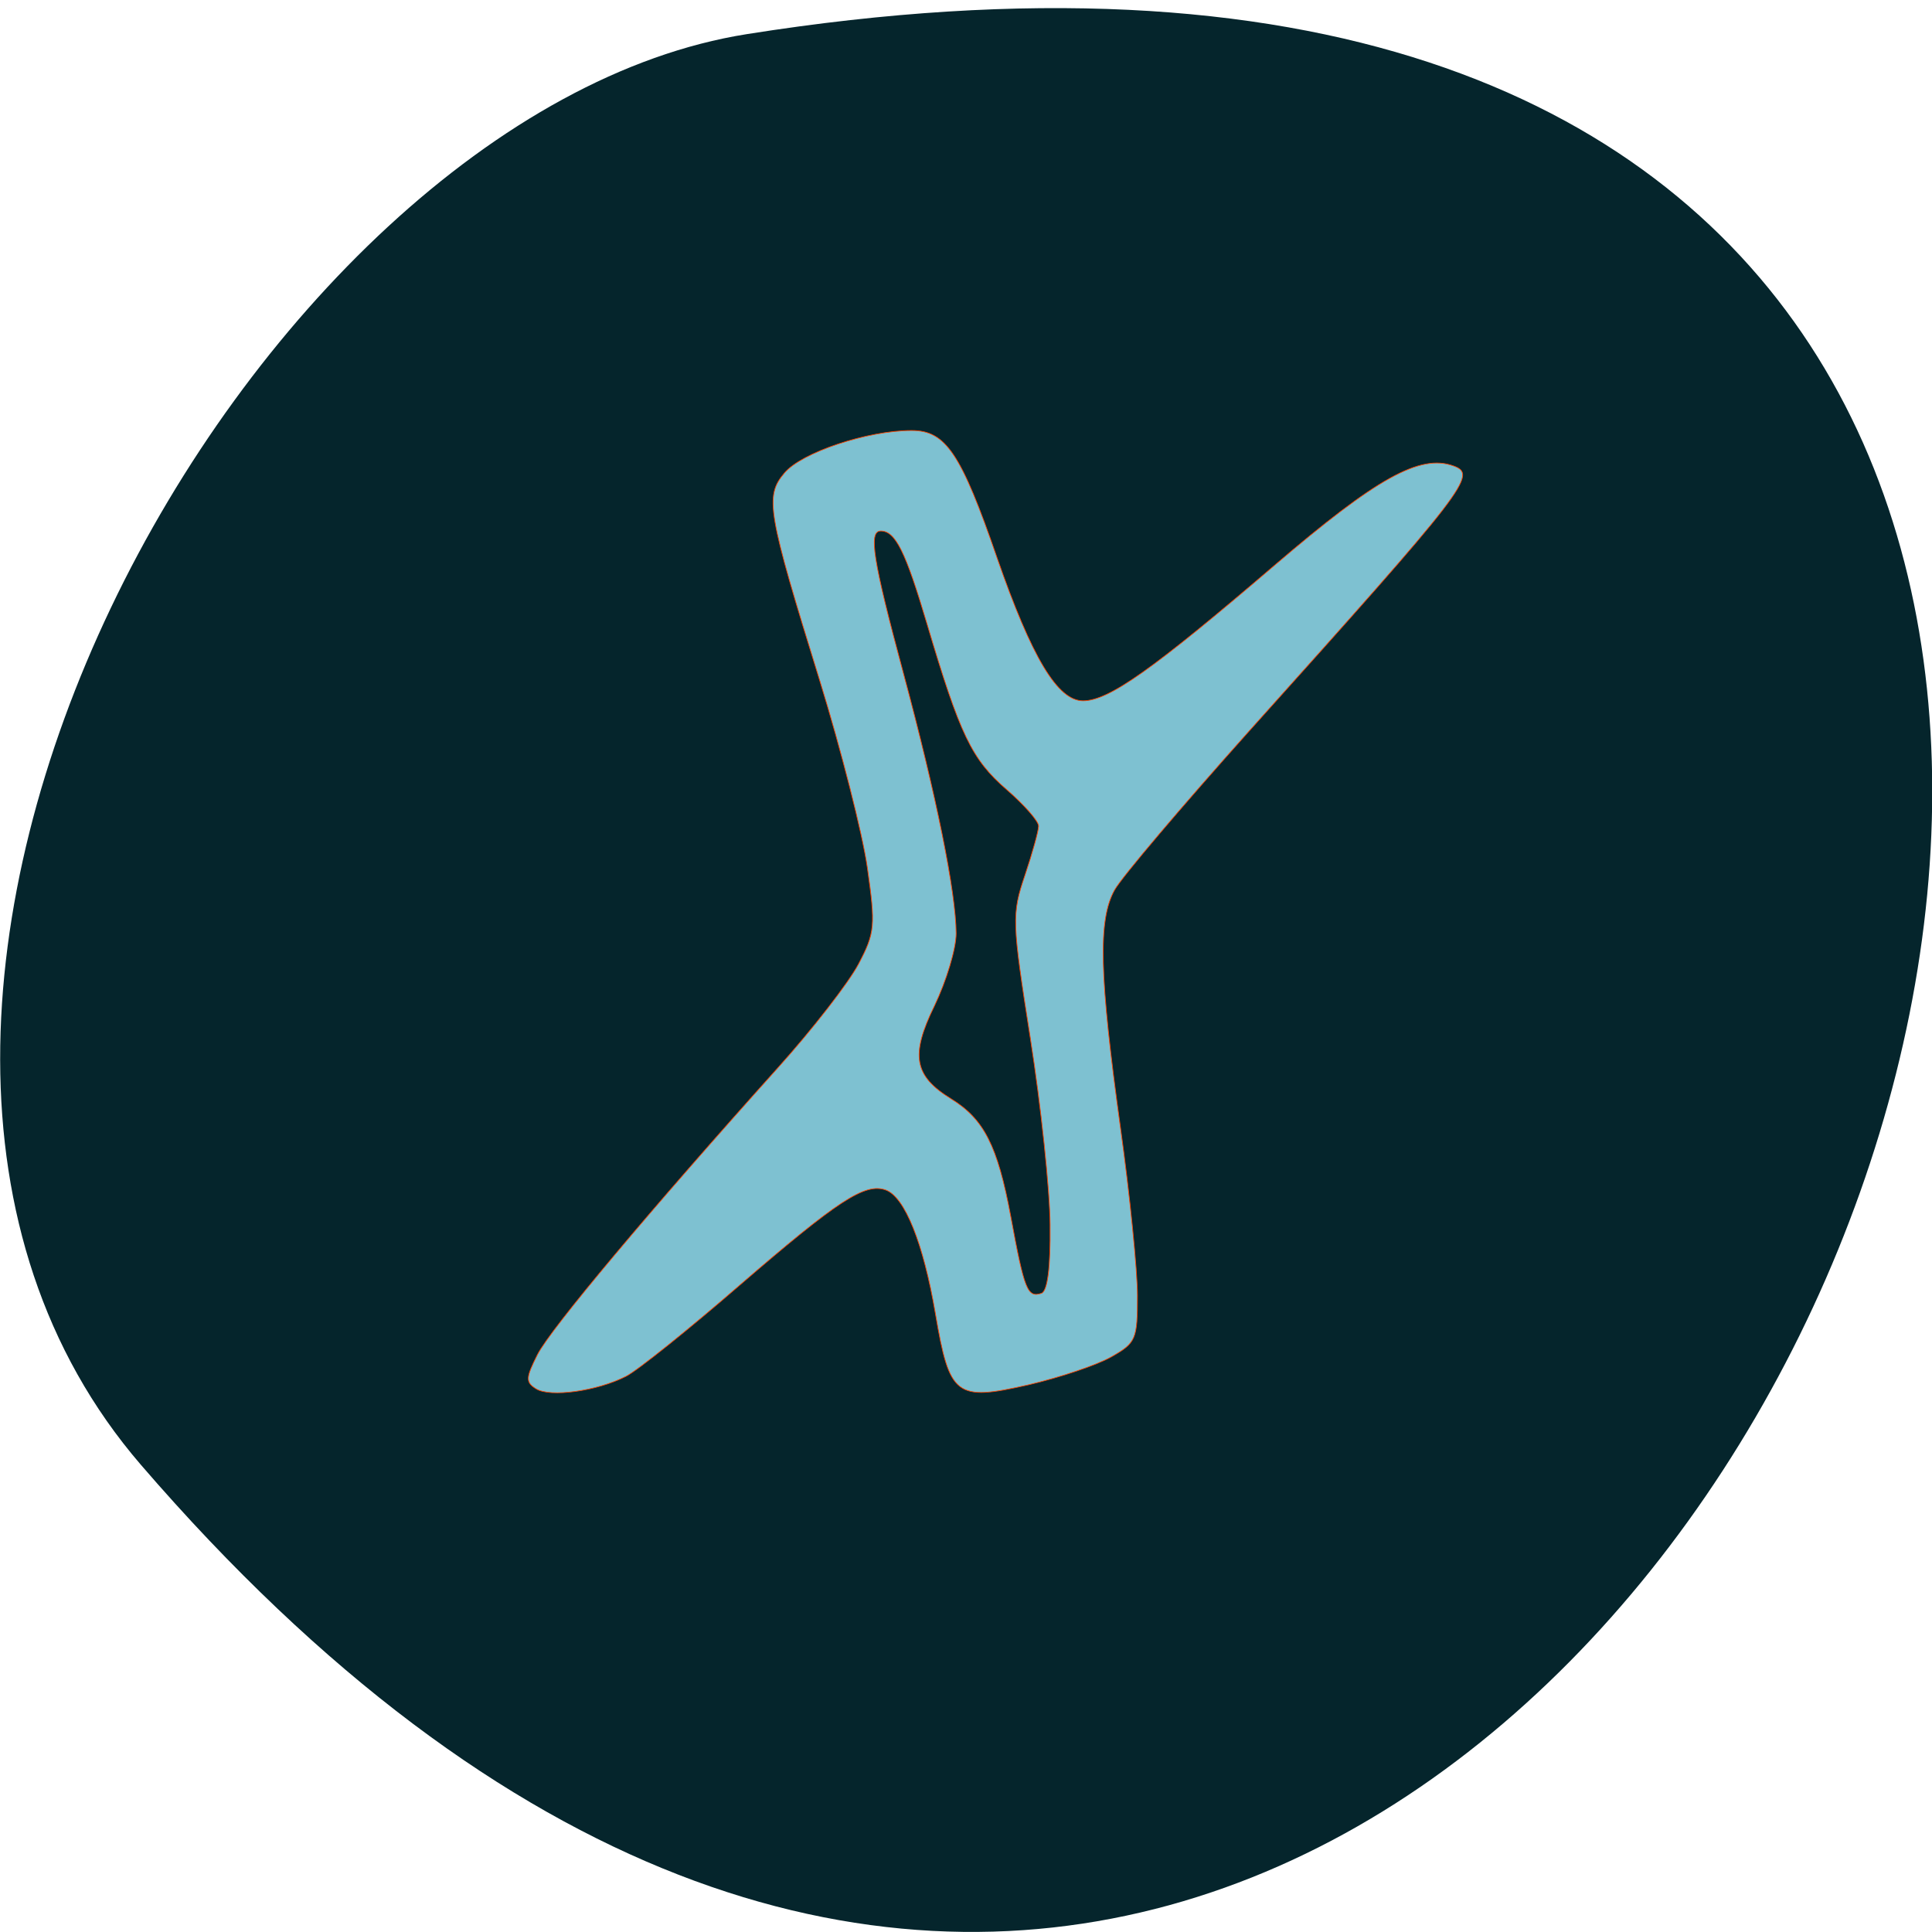 <svg xmlns="http://www.w3.org/2000/svg" viewBox="0 0 32 32"><path d="m 2.332 24.26 c 24.18 28.05 47.43 -29.621 10.04 -23.695 c -8.199 1.297 -16.547 16.14 -10.04 23.695" fill="#05252c"/><path d="m 60.36 197.95 c -1.382 -0.919 -1.351 -1.51 0.184 -4.76 c 1.72 -3.611 14.74 -20.16 31.384 -39.953 c 4.483 -5.318 9.182 -11.786 10.472 -14.379 c 2.18 -4.399 2.242 -5.351 1.167 -13.46 c -0.645 -4.793 -3.439 -16.448 -6.172 -25.902 c -6.879 -23.67 -7.217 -25.771 -4.637 -29.02 c 2.242 -2.856 10.84 -5.909 16.583 -5.909 c 4.453 0 6.449 3.184 11.147 17.728 c 4.514 13.854 7.892 19.895 11.209 19.895 c 3.347 0 9.09 -4.333 24.997 -18.877 c 13.297 -12.147 18.947 -15.495 23.308 -13.821 c 3.163 1.215 1.935 2.922 -26.716 36.999 c -8.66 10.341 -16.552 20.256 -17.473 22.03 c -2.18 4.202 -1.996 11.819 0.768 33.09 c 1.228 9.356 2.211 19.862 2.211 23.407 c 0 6.04 -0.184 6.533 -3.378 8.47 c -1.873 1.149 -6.756 2.889 -10.84 3.907 c -9.458 2.298 -10.287 1.641 -12.13 -9.914 c -1.566 -9.783 -3.992 -16.251 -6.48 -17.203 c -2.702 -1.018 -6.203 1.412 -19.13 13.329 c -6.602 6.106 -13.235 11.786 -14.74 12.606 c -3.808 2.068 -9.888 2.955 -11.731 1.74 m 67.04 -22.784 c -0.031 -4.957 -1.198 -16.677 -2.58 -26.03 c -2.395 -16.251 -2.426 -17.235 -0.706 -22.652 c 0.983 -3.119 1.781 -6.205 1.781 -6.861 c 0 -0.689 -1.873 -2.955 -4.176 -5.089 c -4.545 -4.202 -6.08 -7.616 -10.38 -23.08 c -2.794 -10.05 -4.115 -12.902 -6.02 -12.902 c -1.628 0 -1.044 3.972 2.917 19.665 c 4.361 17.301 6.879 30.63 6.909 36.34 c 0 2.167 -1.29 6.664 -2.825 10.08 c -3.163 6.894 -2.672 9.75 2.15 12.935 c 4.299 2.823 6.08 6.533 7.8 16.382 c 1.781 10.308 2.18 11.326 3.992 10.702 c 0.798 -0.295 1.198 -3.513 1.136 -9.488" transform="matrix(0.127 0 0 0.119 1.213 -0.553)" fill="#7ec1d1" stroke="#ff4500" stroke-width="0.098"/></svg>